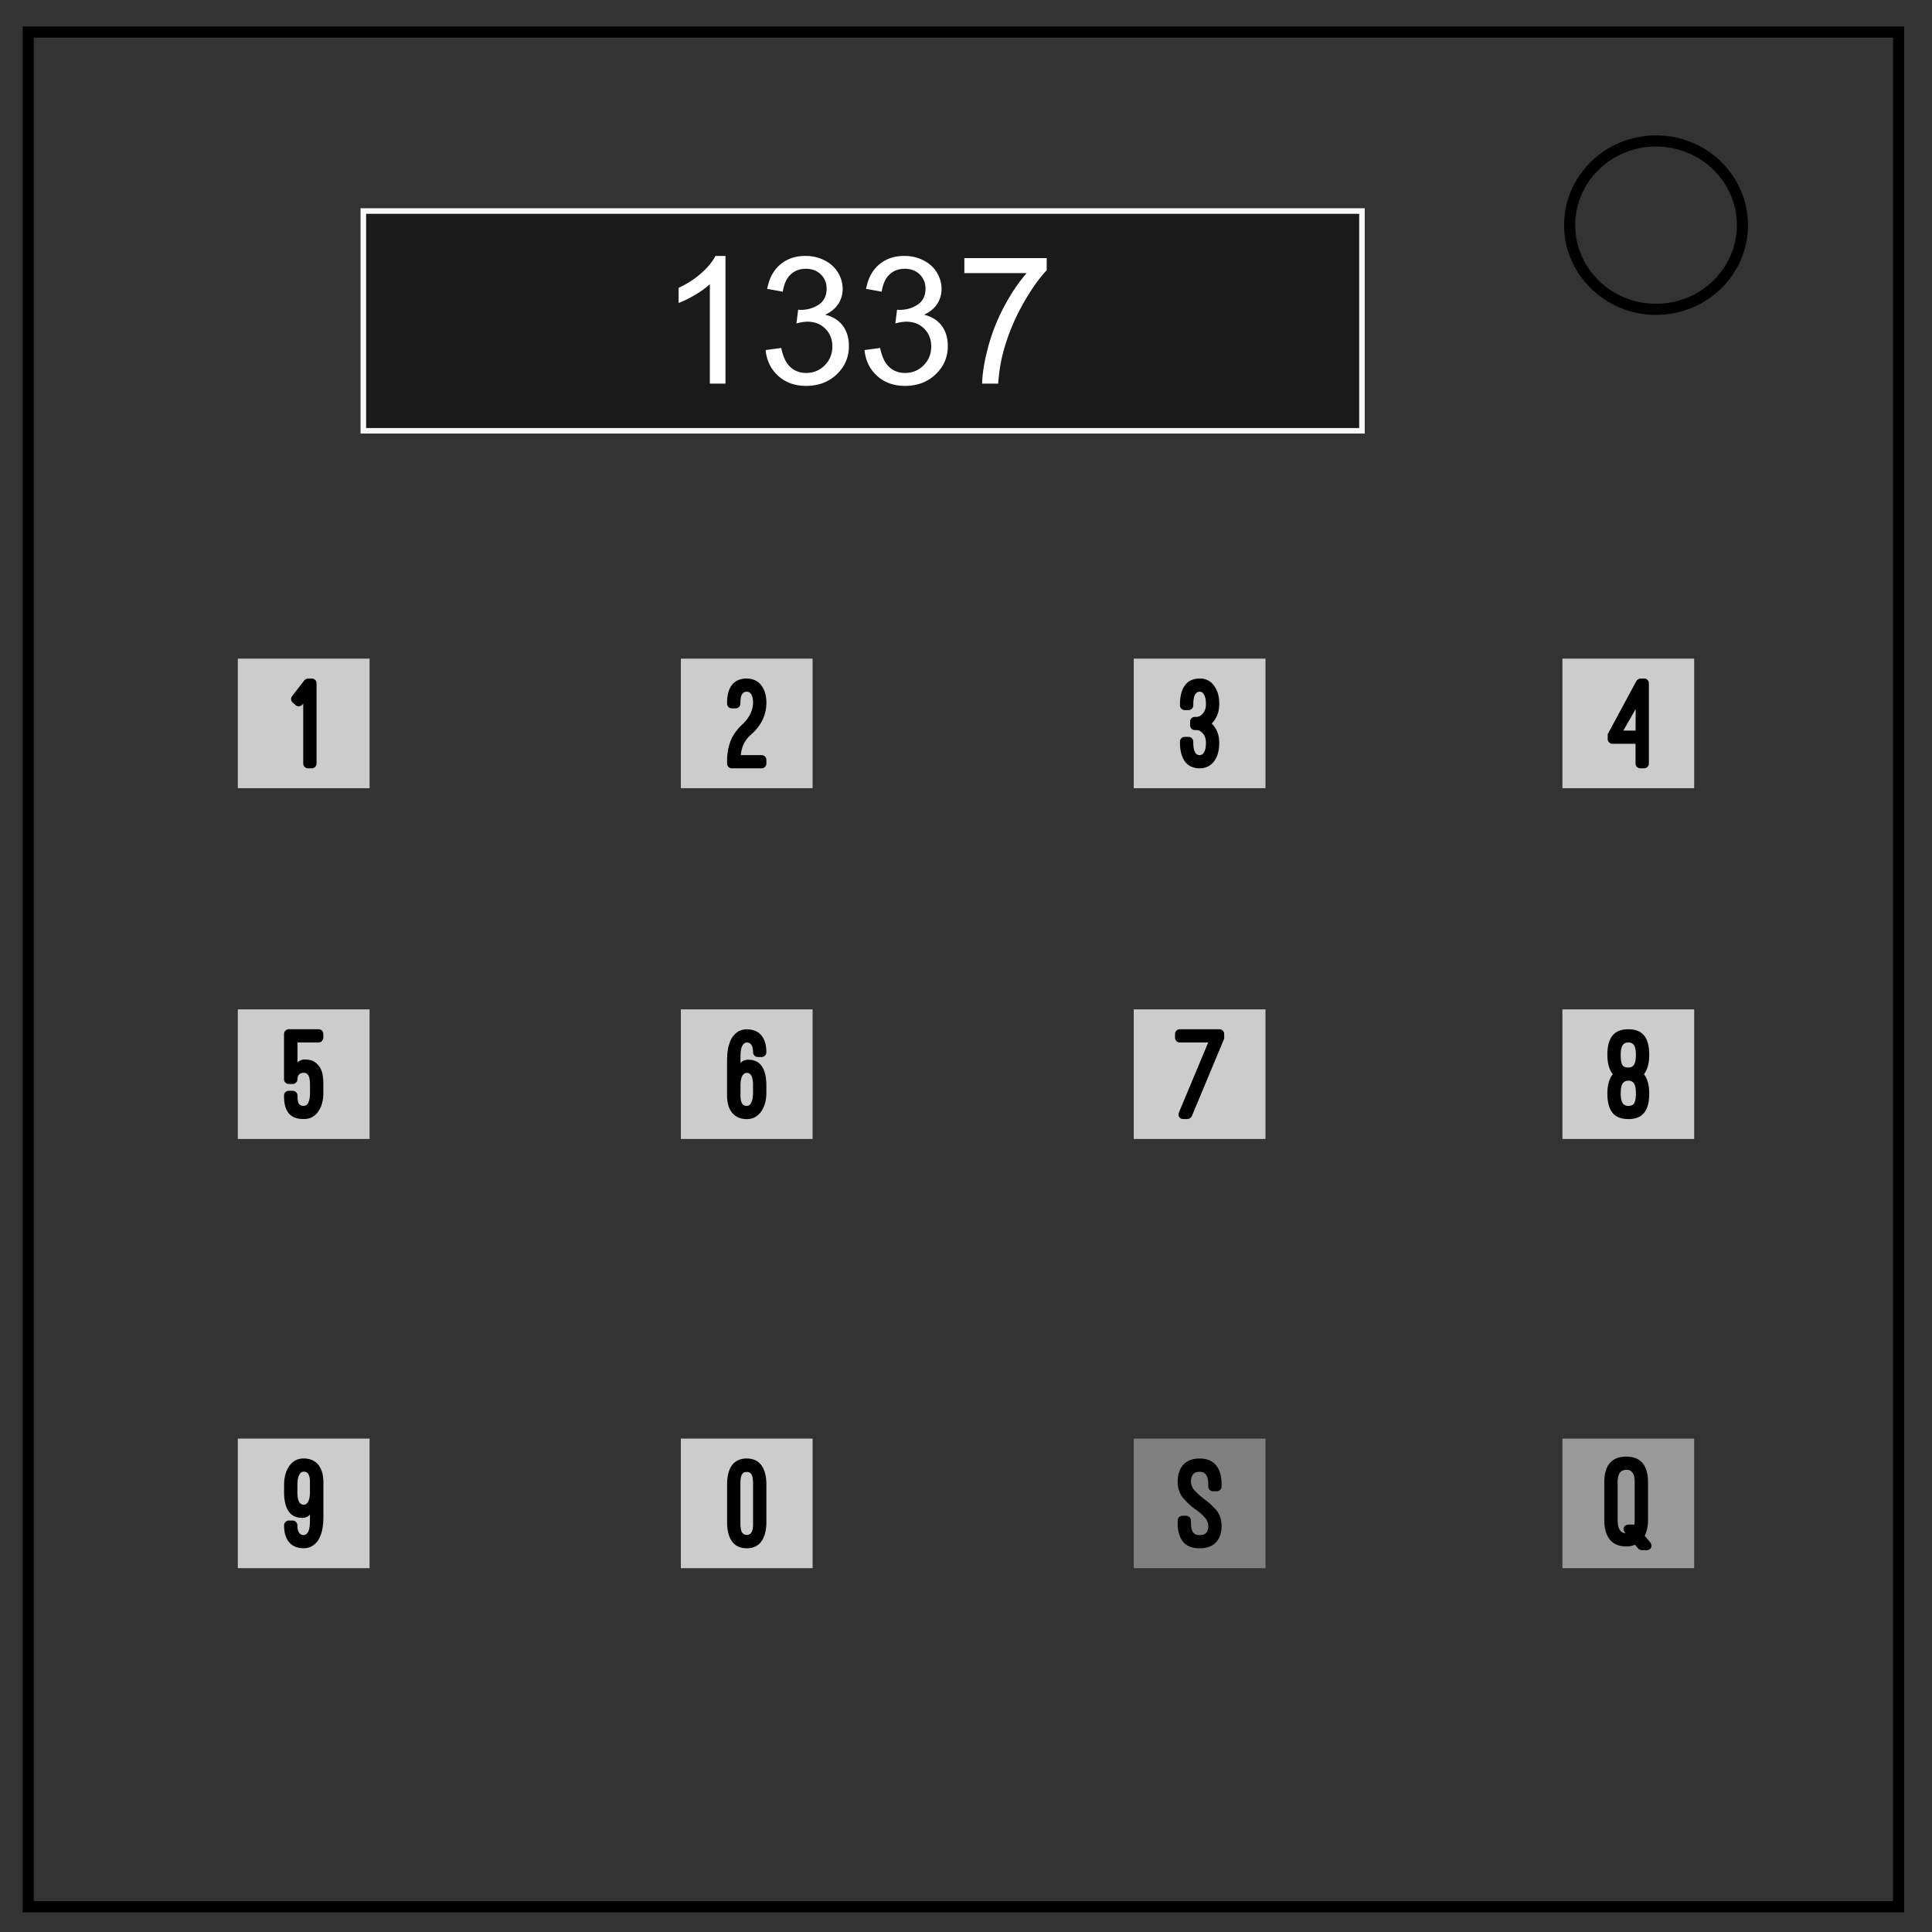 <svg xmlns="http://www.w3.org/2000/svg" fill="none" viewBox="0 0 348 348"><rect x="0" y="0" width="348" height="348" fill="#333333" stroke="none"/><path stroke="#000" stroke-width="2" d="M5.08 5.776h336.91v337.67H5.08z"/><path stroke="#000" stroke-width="2" d="M282.734 40.554c0-8.376 6.966-15.165 15.56-15.165 4.126 0 8.084 1.594 11 4.44 2.92 2.842 4.56 6.7 4.56 10.722 0 8.376-6.967 15.165-15.56 15.165-8.594 0-15.56-6.79-15.56-15.166z"/><path fill="#1a1a1a" stroke="#f9f9f9" d="M65.446 38.014h179.878v39.581H65.446z"/><path fill="#fff" stroke-width="3" d="M130.674 69.101h-2.812V51.18c-.678.646-1.566 1.292-2.664 1.938-1.1.646-2.086 1.13-2.961 1.453v-2.719c1.572-.74 2.947-1.635 4.125-2.687 1.177-1.052 2.01-2.073 2.5-3.063h1.812zm7.234-6.047l2.813-.375c.323 1.594.872 2.743 1.648 3.446.776.703 1.722 1.054 2.836 1.054 1.323 0 2.44-.458 3.352-1.375.911-.916 1.367-2.052 1.367-3.406 0-1.291-.422-2.357-1.266-3.195-.843-.839-1.916-1.258-3.218-1.258-.532 0-1.193.104-1.985.313l.313-2.47c.187.022.338.032.453.032 1.198 0 2.276-.312 3.234-.937.959-.625 1.438-1.589 1.438-2.891 0-1.031-.35-1.885-1.047-2.563-.698-.677-1.599-1.015-2.703-1.015-1.094 0-2.005.344-2.735 1.031-.729.688-1.197 1.719-1.406 3.094l-2.812-.5c.343-1.886 1.125-3.346 2.343-4.383 1.22-1.036 2.735-1.555 4.547-1.555 1.25 0 2.401.269 3.453.805 1.053.537 1.857 1.268 2.415 2.195a5.64 5.64 0 0 1 .835 2.953 4.84 4.84 0 0 1-.796 2.704c-.532.812-1.318 1.458-2.36 1.937 1.354.313 2.406.961 3.156 1.945.75.985 1.125 2.217 1.125 3.696 0 2-.729 3.695-2.187 5.086-1.458 1.39-3.302 2.086-5.531 2.086-2.01 0-3.68-.6-5.008-1.797-1.328-1.198-2.086-2.75-2.274-4.657zm17.812 0l2.813-.375c.323 1.594.873 2.743 1.649 3.446.776.703 1.721 1.054 2.836 1.054 1.323 0 2.44-.458 3.351-1.375.912-.916 1.368-2.052 1.368-3.406 0-1.291-.422-2.357-1.266-3.195-.844-.839-1.917-1.258-3.219-1.258-.531 0-1.193.104-1.984.313l.312-2.47c.188.022.339.032.453.032 1.198 0 2.276-.312 3.235-.937.958-.625 1.437-1.589 1.437-2.891 0-1.031-.349-1.885-1.047-2.563-.697-.677-1.599-1.015-2.703-1.015-1.093 0-2.005.344-2.734 1.031-.73.688-1.198 1.719-1.406 3.094l-2.813-.5c.344-1.886 1.125-3.346 2.344-4.383 1.219-1.036 2.734-1.555 4.547-1.555 1.25 0 2.4.269 3.453.805 1.052.537 1.857 1.268 2.414 2.195a5.64 5.64 0 0 1 .836 2.953 4.84 4.84 0 0 1-.797 2.704c-.531.812-1.318 1.458-2.36 1.937 1.355.313 2.407.961 3.157 1.945.75.985 1.125 2.217 1.125 3.696 0 2-.73 3.695-2.188 5.086-1.458 1.39-3.302 2.086-5.53 2.086-2.011 0-3.68-.6-5.009-1.797-1.328-1.198-2.086-2.75-2.273-4.657zm17.985-13.859v-2.703h14.828v2.187c-1.458 1.553-2.903 3.615-4.335 6.188a37.684 37.684 0 0 0-3.32 7.937c-.563 1.917-.923 4.016-1.079 6.297h-2.89c.03-1.802.385-3.979 1.062-6.53a34.295 34.295 0 0 1 2.914-7.384c1.266-2.37 2.612-4.367 4.04-5.992z"/><path fill="#ccc" stroke="#ccc" d="M43.34 119.135h22.73v22.338H43.34zm238.59 0h22.73v22.338h-22.73z"/><path fill="#999" stroke="#999" d="M281.93 259.63h22.73v22.338h-22.73z"/><path fill="#ccc" stroke="#ccc" d="M204.715 119.135h22.73v22.338h-22.73z"/><path fill="gray" stroke="gray" d="M204.715 259.63h22.73v22.338h-22.73z"/><path fill="#ccc" stroke="#ccc" d="M123.14 119.135h22.73v22.338h-22.73zm0 140.495h22.73v22.338h-22.73zm-79.8 0h22.73v22.338H43.34zm0-77.314h22.73v22.338H43.34zm238.59 0h22.73v22.338h-22.73zm-77.215 0h22.73v22.338h-22.73zm-81.575 0h22.73v22.338h-22.73z"/><path fill="#000" d="M53.251 127.016a.828.828 0 0 0 .66.198.88.88 0 0 0 .588-.342l.12-.12v10.776c.007.246.09.45.249.612.16.162.356.246.591.252h.696a.861.861 0 0 0 .864-.864V123.08a.861.861 0 0 0-.864-.864h-.672a.96.96 0 0 0-.372.114.844.844 0 0 0-.3.222l-2.208 2.856a.843.843 0 0 0-.156.645.835.835 0 0 0 .348.555zM133.436 136.016c.08-.807.274-1.51.58-2.106.305-.597.744-1.143 1.316-1.638.911-.815 1.591-1.699 2.04-2.652a7.129 7.129 0 0 0 .672-3.084c-.006-1.261-.312-2.29-.918-3.087-.606-.796-1.476-1.207-2.61-1.233-1.187.01-2.076.393-2.667 1.152-.59.76-.885 1.84-.885 3.24v.144c.006.235.09.432.252.591.162.16.366.243.612.249h.696a.838.838 0 0 0 .591-.249.838.838 0 0 0 .25-.591v-.144c0-.693.095-1.203.287-1.53a.93.93 0 0 1 .864-.486c.362.008.64.185.834.531.194.347.292.818.294 1.413-.003.712-.17 1.4-.5 2.067-.331.667-.804 1.29-1.42 1.869a9.39 9.39 0 0 0-1.32 1.506 7.447 7.447 0 0 0-.888 1.686l.024-.024a8.744 8.744 0 0 0-.432 1.65c-.096.586-.144 1.22-.144 1.902v.336a.861.861 0 0 0 .864.864h5.352a.861.861 0 0 0 .864-.864v-.648a.861.861 0 0 0-.864-.864zM212.54 133.713c0 1.486.298 2.635.893 3.447.595.811 1.481 1.222 2.658 1.233 1.082-.014 1.937-.424 2.565-1.23.629-.806.95-1.924.963-3.354-.018-.895-.168-1.625-.45-2.19-.282-.565-.588-.995-.918-1.29.33-.308.636-.748.918-1.32.282-.572.432-1.3.45-2.184a7.006 7.006 0 0 0-.189-1.716 4.096 4.096 0 0 0-.603-1.356l.024.024c-.323-.527-.714-.92-1.173-1.176-.458-.257-.987-.385-1.587-.384-1.177.01-2.063.422-2.658 1.236-.595.814-.893 1.97-.894 3.468v.12a.861.861 0 0 0 .864.864h.696a.828.828 0 0 0 .591-.252.871.871 0 0 0 .25-.612v-.12c0-.78.1-1.363.296-1.75.197-.386.482-.579.855-.578.146 0 .28.036.405.108.125.072.23.18.315.324.143.216.247.474.312.774.065.3.097.642.096 1.026-.003.419-.063.775-.18 1.068a1.897 1.897 0 0 1-.468.708h.024c-.171.18-.35.312-.537.399-.186.086-.36.13-.519.129h-.312a.861.861 0 0 0-.864.864v.648a.861.861 0 0 0 .864.864h.312a1.2 1.2 0 0 1 .462.108c.184.075.374.207.57.396.153.129.297.339.432.63.135.29.207.68.216 1.17a5.483 5.483 0 0 1-.03.555 9.785 9.785 0 0 1-.066.5 2.29 2.29 0 0 1-.318.757c-.157.246-.395.378-.714.396-.373.004-.658-.179-.855-.55-.196-.37-.295-.955-.297-1.754v-.12a.871.871 0 0 0-.249-.612.828.828 0 0 0-.59-.252h-.697a.861.861 0 0 0-.864.864zM294.603 133.976v3.552a.861.861 0 0 0 .864.864h.672a.861.861 0 0 0 .864-.864V123.08a.861.861 0 0 0-.864-.864h-.648a.877.877 0 0 0-.417.147.96.96 0 0 0-.327.31l-5.16 9.575v.864a.861.861 0 0 0 .865.864zm0-2.376h-2.207l2.231-3.888zM51.16 194.39a.861.861 0 0 0 .864.865h.696a.867.867 0 0 0 .603-.252.857.857 0 0 0 .26-.612c.006-.395.11-.686.313-.873.203-.188.475-.28.816-.28.383-.004.667.167.852.514.185.346.277.895.276 1.647v1.536a5.155 5.155 0 0 1-.03.543c-.02.17-.041.333-.066.489-.05.26-.148.525-.291.792-.144.267-.39.41-.741.432-.33.023-.6-.078-.807-.303-.208-.226-.315-.717-.321-1.473v-.096a.825.825 0 0 0-.261-.591.877.877 0 0 0-.603-.25h-.696a.871.871 0 0 0-.612.25.828.828 0 0 0-.252.59v.097c0 1.443.299 2.498.894 3.165.595.666 1.48.995 2.658.987.598.001 1.124-.128 1.578-.387.454-.26.848-.659 1.182-1.197a4.71 4.71 0 0 0 .573-1.39c.13-.524.194-1.077.195-1.658v-1.536a10.182 10.182 0 0 0-.13-1.815 3.521 3.521 0 0 0-.542-1.401c-.317-.455-.68-.793-1.086-1.014-.407-.221-.973-.331-1.698-.33-.245.01-.493.08-.744.207s-.403.25-.456.369v-3.648H57.4a.828.828 0 0 0 .59-.252.871.871 0 0 0 .25-.612v-.648a.872.872 0 0 0-.25-.612.828.828 0 0 0-.59-.252h-5.376a.861.861 0 0 0-.864.864zM130.959 197.332c.008 1.353.321 2.397.939 3.132.617.735 1.488 1.107 2.613 1.116 1.196-.004 2.116-.548 2.76-1.632.252-.41.443-.879.573-1.404.13-.525.194-1.089.195-1.692v-1.344c.007-1.421-.248-2.544-.765-3.368-.518-.825-1.343-1.246-2.475-1.263a2.15 2.15 0 0 0-.852.17c-.26.113-.448.272-.564.478v-.048c-.007-.377-.005-.842.006-1.395.01-.554.073-1.025.186-1.413a1.6 1.6 0 0 1 .378-.633.804.804 0 0 1 .558-.255c.362.001.64.148.834.44.194.293.292.722.294 1.288v.024c.006.235.09.436.252.603a.857.857 0 0 0 .612.26h.696a.825.825 0 0 0 .59-.26.877.877 0 0 0 .25-.603v-.024c0-1.263-.294-2.26-.882-2.988-.588-.73-1.47-1.101-2.646-1.116-.357-.01-.747.064-1.17.222-.423.158-.825.46-1.206.906-.333.39-.61.948-.831 1.674-.222.726-.337 1.656-.345 2.79zm2.424-1.848c0-.68.095-1.22.285-1.62.19-.398.47-.602.843-.611.372-.004.653.177.843.543.19.365.284.936.285 1.712v1.344a6.183 6.183 0 0 1-.03.58 9.251 9.251 0 0 1-.066.524 2.66 2.66 0 0 1-.318.813.84.84 0 0 1-.714.435 1.03 1.03 0 0 1-.561-.147.876.876 0 0 1-.327-.38 2.053 2.053 0 0 1-.201-.673 4.84 4.84 0 0 1-.04-.672zM220.508 187.077v-.816a.861.861 0 0 0-.864-.864h-7.151a.828.828 0 0 0-.591.252.871.871 0 0 0-.25.612v.648c.007.246.09.45.25.612.16.162.356.246.59.252h5.136l-5.28 12.624c-.112.311-.09.582.064.813.154.23.397.351.729.363h.744a.875.875 0 0 0 .459-.165.95.95 0 0 0 .333-.363zM296.2 193.365c.278-.383.491-.852.64-1.407.148-.554.223-1.197.225-1.929.006-1.558-.295-2.72-.903-3.486-.609-.766-1.564-1.148-2.865-1.146-1.312.003-2.27.394-2.874 1.173-.604.78-.902 1.933-.894 3.459.001.71.076 1.343.225 1.899.148.557.361 1.028.639 1.413l.12.144a1.488 1.488 0 0 0-.06.063.431.431 0 0 0-.06.081c-.278.386-.49.856-.64 1.413a7.446 7.446 0 0 0-.224 1.899c-.008 1.526.29 2.68.894 3.459.604.78 1.562 1.17 2.874 1.173 1.301.002 2.256-.38 2.865-1.146.608-.766.91-1.928.903-3.486-.002-.732-.077-1.375-.225-1.929-.149-.555-.362-1.024-.64-1.407l-.095-.12zm-3.911-1.44c-.12-.178-.21-.422-.27-.732-.06-.31-.09-.698-.09-1.164-.002-.797.11-1.374.333-1.73.223-.357.568-.532 1.035-.526.477-.006.825.169 1.044.525.219.357.327.934.324 1.731.003.798-.105 1.375-.324 1.731-.22.357-.567.532-1.044.525-.48 0-.816-.12-1.008-.36zm1.992 6.912a.834.834 0 0 1-.366.26 1.707 1.707 0 0 1-.618.1c-.467.006-.812-.169-1.035-.525-.224-.357-.335-.934-.333-1.731-.002-.809.11-1.393.333-1.752.223-.359.568-.535 1.035-.528.477-.007.825.169 1.044.528.219.359.327.943.324 1.752.004.908-.124 1.54-.384 1.896zM58.25 266.952c-.008-1.353-.321-2.397-.939-3.132-.617-.735-1.488-1.107-2.613-1.116-1.196.004-2.116.548-2.76 1.632a4.91 4.91 0 0 0-.573 1.404 7.074 7.074 0 0 0-.195 1.692v1.344c-.007 1.421.248 2.544.765 3.368.518.825 1.343 1.246 2.475 1.263a2.15 2.15 0 0 0 .852-.17c.26-.113.448-.272.564-.478v.048c.007.377.005.842-.006 1.395-.01.554-.073 1.025-.186 1.413a1.6 1.6 0 0 1-.378.633.804.804 0 0 1-.558.255.946.946 0 0 1-.834-.44c-.194-.293-.292-.722-.294-1.288v-.024a.867.867 0 0 0-.252-.603.857.857 0 0 0-.612-.26h-.696a.825.825 0 0 0-.59.26.877.877 0 0 0-.25.603v.024c0 1.263.294 2.26.882 2.988.588.73 1.47 1.101 2.646 1.116.357.01.747-.064 1.17-.222.423-.158.825-.46 1.206-.906.333-.39.61-.948.831-1.674.222-.726.337-1.656.345-2.79zm-2.424 1.848c0 .68-.095 1.22-.285 1.62-.19.399-.47.602-.843.611-.372.004-.653-.177-.843-.543-.19-.365-.284-.936-.285-1.712v-1.344c.001-.195.011-.388.03-.58a9.25 9.25 0 0 1 .066-.524 2.66 2.66 0 0 1 .318-.813.84.84 0 0 1 .714-.435c.228.002.415.051.561.147a.876.876 0 0 1 .327.38c.105.21.172.434.201.673.03.239.043.463.04.672zM130.965 274.135c0 1.521.294 2.69.885 3.51.59.819 1.48 1.233 2.667 1.242 1.176-.014 2.058-.437 2.646-1.27.588-.832.882-1.993.882-3.482v-6.696c.001-1.488-.29-2.645-.873-3.47-.584-.826-1.469-1.245-2.655-1.258-1.198.008-2.09.418-2.676 1.23-.586.812-.878 1.978-.876 3.498zm2.4-6.936c0-.768.096-1.307.288-1.617.192-.31.48-.458.864-.447.372-.011.653.138.843.447.19.31.284.849.285 1.617v7.176c0 .78-.096 1.326-.285 1.638-.19.312-.47.462-.843.45-.384.012-.672-.138-.864-.45-.192-.312-.288-.858-.288-1.638zM212.12 274.206c0 1.57.33 2.743.99 3.519.66.775 1.65 1.162 2.97 1.16 1.278-.003 2.256-.355 2.934-1.055.678-.7 1.02-1.724 1.026-3.072-.034-1.141-.368-2.075-1.002-2.802a12.584 12.584 0 0 0-2.19-1.974h.024a11.809 11.809 0 0 1-1.616-1.42c-.466-.495-.711-1.046-.735-1.652.002-.621.136-1.077.402-1.368.266-.291.651-.435 1.157-.432.527-.003.92.183 1.176.558.257.375.385.957.384 1.746v.336a.861.861 0 0 0 .864.864h.672a.861.861 0 0 0 .864-.864v-.336c-.003-1.53-.339-2.695-1.008-3.495-.669-.8-1.653-1.204-2.952-1.209-1.277.008-2.255.381-2.933 1.119-.678.737-1.02 1.788-1.026 3.153.036 1.166.378 2.127 1.026 2.883a12.91 12.91 0 0 0 2.214 2.037v-.024c.609.45 1.136.911 1.58 1.383.445.471.678.986.7 1.545-.003.627-.137 1.07-.403 1.329-.266.258-.652.383-1.157.375a2.179 2.179 0 0 1-.531-.057 1.014 1.014 0 0 1-.477-.255c-.17-.137-.304-.361-.402-.672-.098-.311-.148-.751-.15-1.32v-.312a.857.857 0 0 0-.261-.612.867.867 0 0 0-.603-.252h-.672a.861.861 0 0 0-.864.864zM296.846 266.983c0-1.515-.324-2.66-.975-3.438-.65-.777-1.63-1.167-2.937-1.17-1.32.003-2.31.393-2.97 1.17-.66.777-.99 1.923-.99 3.438v6.816c0 1.521.33 2.69.99 3.51.66.819 1.65 1.233 2.97 1.242a3.81 3.81 0 0 0 1.584-.312l.528.672c.072.076.18.146.327.21.147.064.262.098.345.102h.888c.395-.02.662-.178.801-.471.14-.294.089-.6-.153-.921l-1.008-1.2c.193-.384.341-.81.444-1.281a7.32 7.32 0 0 0 .156-1.551zm-5.472 0c0-.754.132-1.315.393-1.683.262-.367.65-.55 1.167-.549.515-.004.896.173 1.143.531.248.359.37.926.37 1.701v6.816c-.005.316-.02.596-.049.84a.509.509 0 0 0-.114-.021.936.936 0 0 0-.078-.003h-.864c-.395.02-.666.178-.813.474-.146.296-.1.61.141.942l.12.144c-.94-.072-1.412-.864-1.416-2.376z"/></svg>